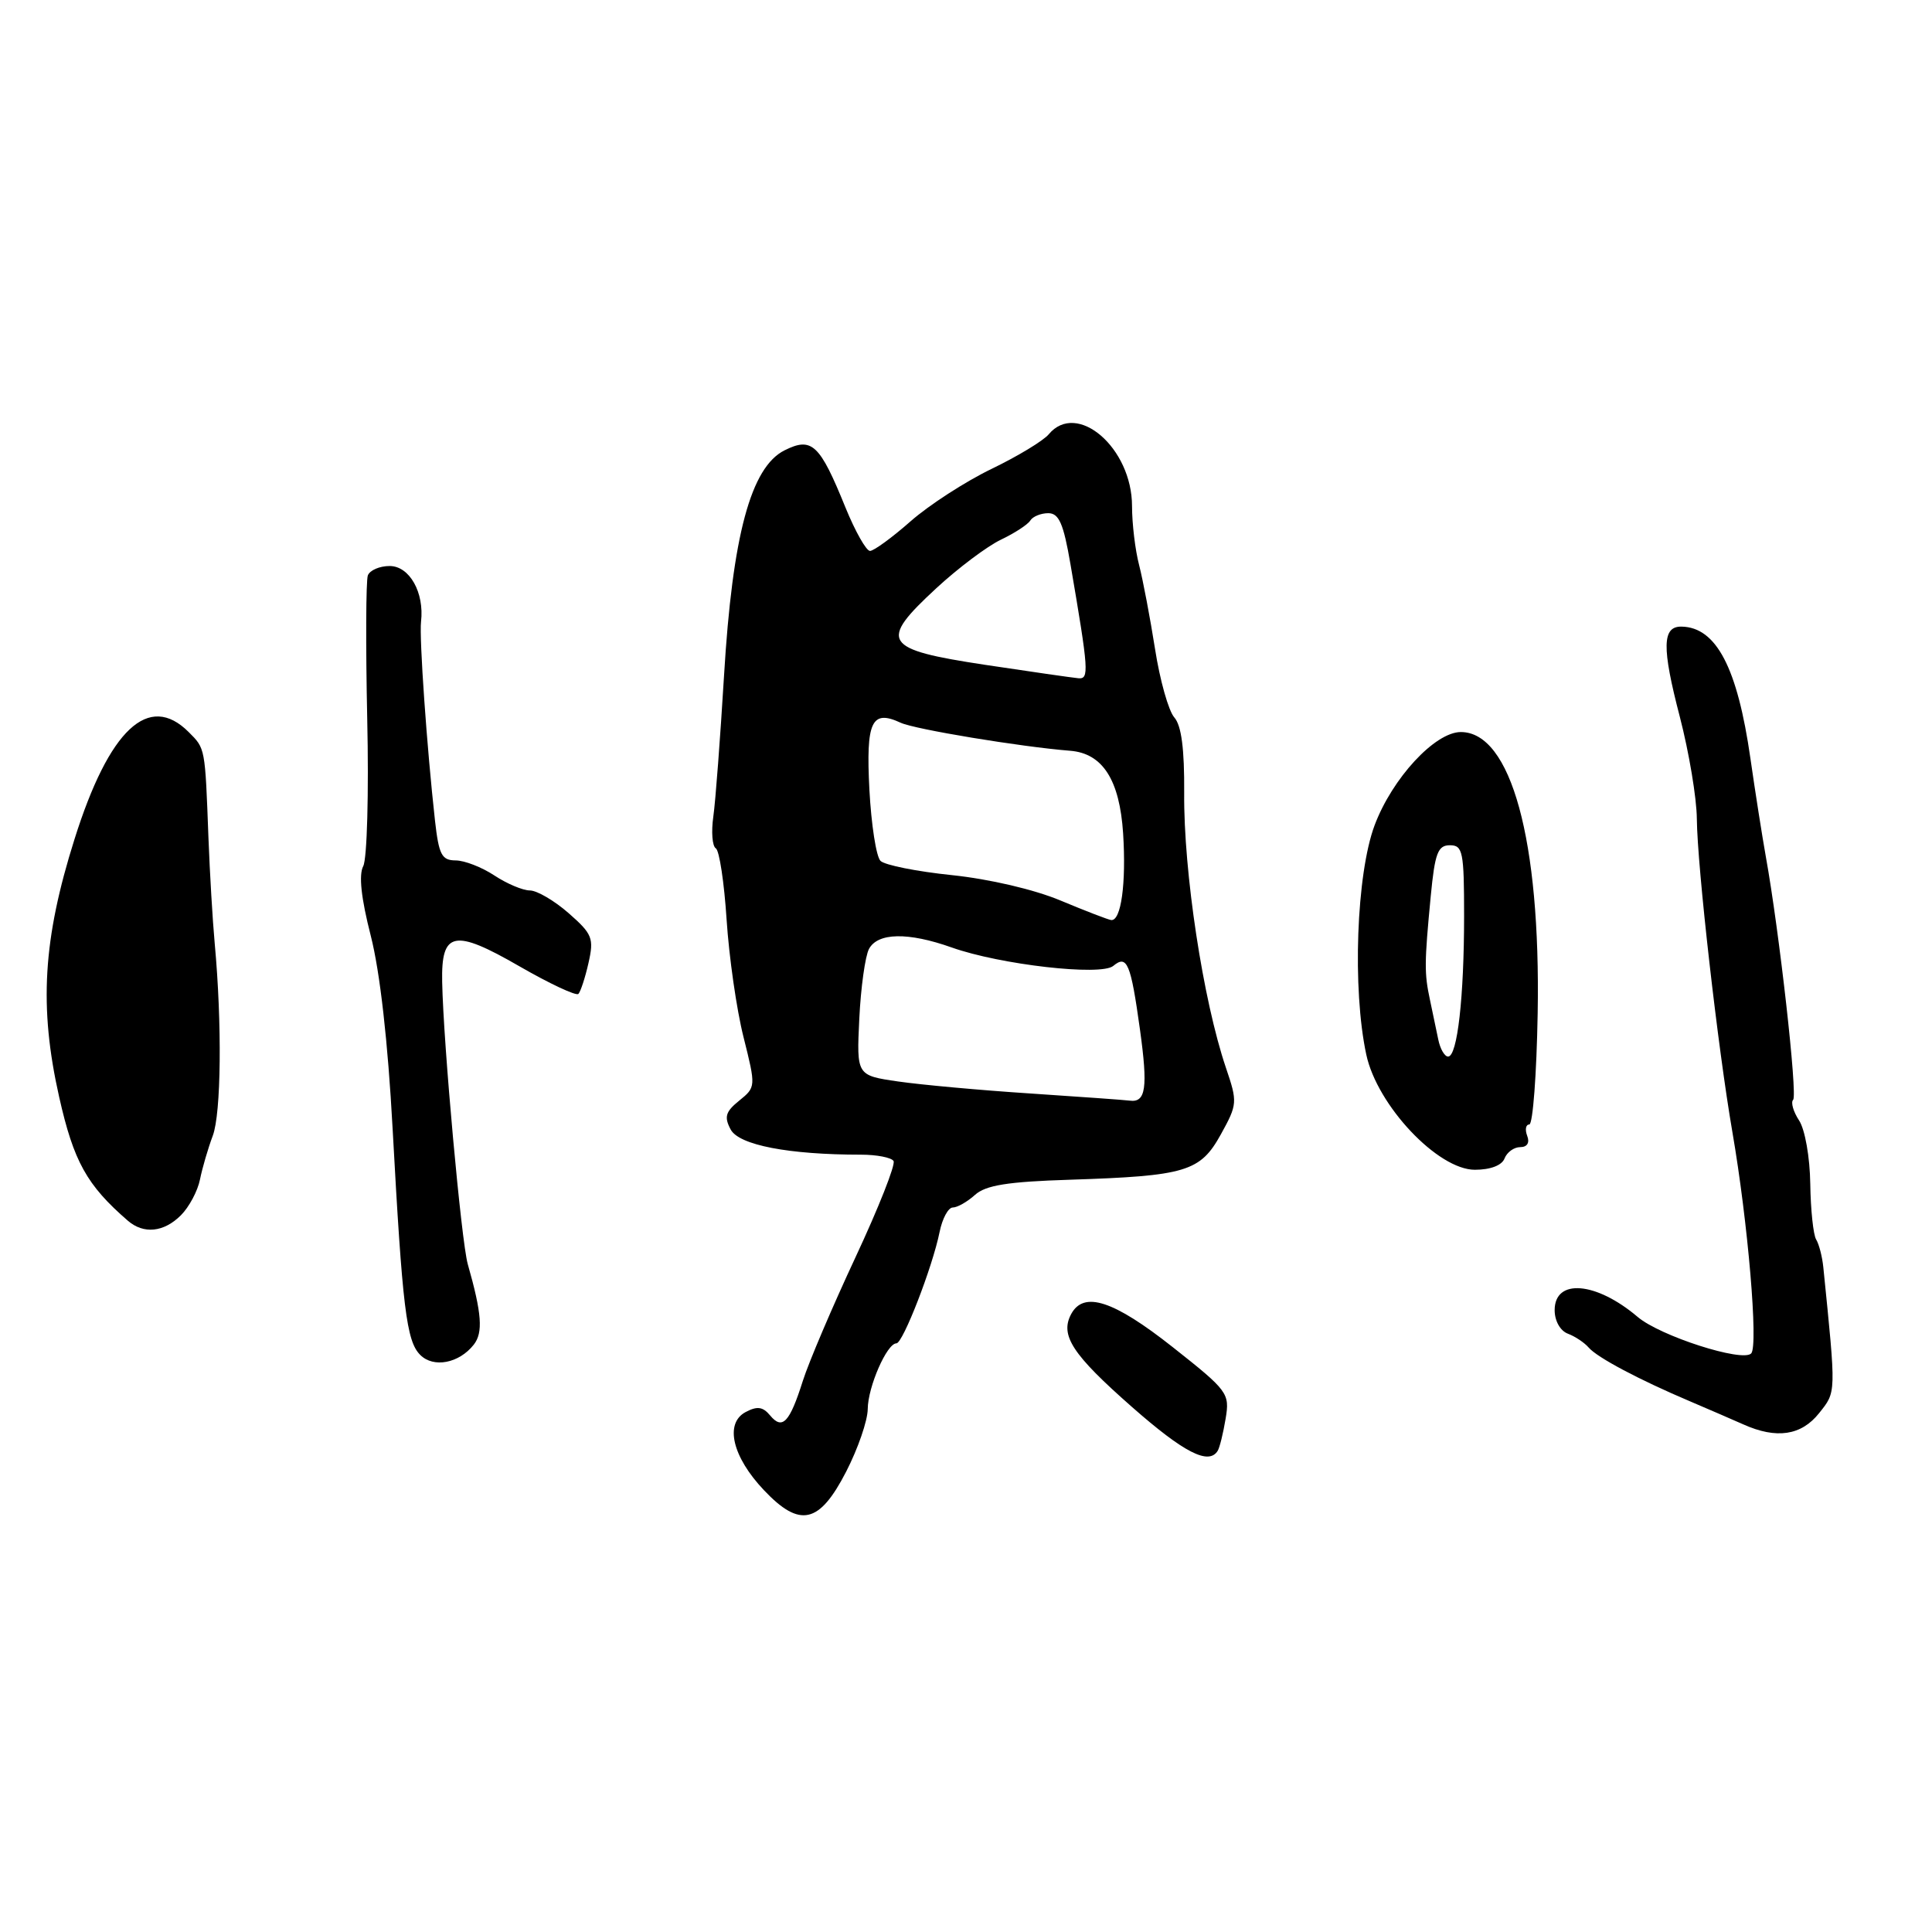 <?xml version="1.0" encoding="UTF-8" standalone="no"?>
<!DOCTYPE svg PUBLIC "-//W3C//DTD SVG 1.1//EN" "http://www.w3.org/Graphics/SVG/1.1/DTD/svg11.dtd" >
<svg xmlns="http://www.w3.org/2000/svg" xmlns:xlink="http://www.w3.org/1999/xlink" version="1.1" viewBox="0 0 256 256">
 <g >
 <path fill="currentColor"
d=" M 112.12 195.00 C 113.68 191.97 114.97 188.24 114.98 186.70 C 115.00 183.77 117.52 178.00 118.78 178.00 C 119.64 178.00 123.56 167.90 124.50 163.25 C 124.86 161.46 125.65 160.00 126.25 160.00 C 126.85 160.00 128.17 159.25 129.19 158.33 C 130.61 157.05 133.50 156.58 141.77 156.32 C 157.15 155.82 159.04 155.25 161.77 150.31 C 163.97 146.33 163.99 146.04 162.44 141.48 C 159.42 132.57 156.82 115.51 156.91 105.06 C 156.95 99.25 156.55 96.14 155.60 95.06 C 154.84 94.20 153.69 90.12 153.05 86.00 C 152.40 81.88 151.45 76.87 150.94 74.88 C 150.42 72.90 150.00 69.38 150.00 67.07 C 150.00 59.34 142.70 53.05 138.96 57.55 C 138.25 58.40 134.85 60.46 131.39 62.13 C 127.93 63.80 123.09 66.93 120.65 69.08 C 118.20 71.24 115.78 73.00 115.28 73.00 C 114.78 73.00 113.32 70.41 112.03 67.25 C 108.62 58.84 107.58 57.86 103.96 59.67 C 99.49 61.90 97.05 70.96 95.94 89.50 C 95.44 97.75 94.81 106.16 94.52 108.19 C 94.23 110.22 94.38 112.12 94.85 112.41 C 95.32 112.70 95.96 116.95 96.28 121.87 C 96.60 126.78 97.60 133.78 98.52 137.42 C 100.17 144.00 100.16 144.05 97.95 145.84 C 96.13 147.31 95.93 148.00 96.82 149.67 C 97.93 151.73 104.49 153.00 114.09 153.00 C 116.17 153.00 118.12 153.38 118.40 153.84 C 118.69 154.30 116.42 160.04 113.36 166.59 C 110.30 173.14 107.16 180.51 106.38 182.97 C 104.63 188.50 103.67 189.51 102.05 187.56 C 101.08 186.39 100.33 186.29 98.79 187.11 C 95.99 188.61 97.04 193.04 101.23 197.46 C 105.99 202.49 108.57 201.91 112.12 195.00 Z  M 161.35 192.24 C 161.61 191.83 162.08 189.91 162.40 187.99 C 162.96 184.62 162.73 184.30 155.39 178.50 C 147.54 172.30 143.60 171.02 141.93 174.13 C 140.43 176.94 142.09 179.48 149.98 186.42 C 156.88 192.49 160.16 194.17 161.35 192.24 Z  M 241.04 187.25 C 243.32 184.38 243.31 184.83 241.60 167.93 C 241.46 166.52 241.03 164.86 240.65 164.24 C 240.27 163.62 239.92 160.30 239.87 156.86 C 239.82 153.33 239.17 149.66 238.39 148.47 C 237.62 147.30 237.27 146.06 237.60 145.73 C 238.21 145.13 235.76 123.35 233.98 113.50 C 233.49 110.75 232.57 104.90 231.94 100.50 C 230.22 88.48 227.42 83.12 222.82 83.03 C 220.24 82.98 220.18 85.76 222.59 95.00 C 223.80 99.67 224.82 105.75 224.84 108.50 C 224.90 114.86 227.63 138.91 229.55 150.00 C 231.61 161.93 233.01 178.34 232.04 179.34 C 230.88 180.53 219.97 177.03 217.00 174.50 C 211.49 169.82 206.00 169.37 206.00 173.60 C 206.00 175.03 206.74 176.34 207.75 176.72 C 208.71 177.08 209.95 177.91 210.50 178.55 C 211.62 179.87 217.20 182.83 224.00 185.71 C 226.47 186.76 229.62 188.13 231.00 188.74 C 235.39 190.71 238.68 190.22 241.04 187.25 Z  M 62.78 178.17 C 64.03 176.57 63.85 174.06 61.98 167.50 C 61.13 164.49 58.75 138.31 58.59 130.12 C 58.45 123.39 60.16 123.04 68.81 128.03 C 72.82 130.34 76.34 131.99 76.64 131.70 C 76.93 131.40 77.54 129.55 77.98 127.59 C 78.72 124.32 78.49 123.76 75.36 121.01 C 73.47 119.35 71.16 118.00 70.22 117.99 C 69.27 117.99 67.15 117.09 65.50 116.00 C 63.85 114.91 61.54 114.01 60.37 114.01 C 58.53 114.00 58.15 113.26 57.64 108.75 C 56.56 99.06 55.54 84.52 55.79 82.37 C 56.24 78.51 54.26 75.00 51.63 75.00 C 50.30 75.00 49.00 75.56 48.74 76.25 C 48.49 76.94 48.45 85.49 48.66 95.27 C 48.88 105.04 48.64 113.81 48.13 114.77 C 47.52 115.92 47.85 119.01 49.13 124.00 C 50.35 128.77 51.40 138.06 52.02 149.50 C 53.32 173.32 53.85 177.71 55.68 179.53 C 57.44 181.30 60.83 180.65 62.78 178.17 Z  M 23.97 161.03 C 25.06 159.94 26.20 157.80 26.50 156.28 C 26.81 154.75 27.57 152.15 28.19 150.50 C 29.31 147.53 29.43 135.65 28.45 125.00 C 28.17 121.97 27.80 115.67 27.62 111.00 C 27.17 98.99 27.21 99.21 25.00 97.00 C 19.71 91.71 14.46 96.63 9.88 111.17 C 5.68 124.47 5.15 133.41 7.84 145.36 C 9.76 153.90 11.50 157.04 16.94 161.75 C 19.03 163.56 21.71 163.29 23.97 161.03 Z  M 199.36 153.50 C 199.68 152.68 200.61 152.00 201.44 152.00 C 202.36 152.00 202.72 151.42 202.36 150.50 C 202.05 149.68 202.17 149.00 202.64 149.00 C 203.11 148.99 203.61 142.36 203.75 134.25 C 204.15 111.35 200.22 96.99 193.56 97.00 C 190.13 97.01 184.47 103.14 182.14 109.36 C 179.73 115.80 179.17 131.05 181.04 139.74 C 182.48 146.48 190.52 155.00 195.43 155.00 C 197.49 155.00 199.01 154.42 199.36 153.50 Z  M 136.50 144.89 C 129.90 144.46 122.03 143.74 119.00 143.30 C 113.50 142.50 113.50 142.50 113.86 135.00 C 114.06 130.87 114.64 126.71 115.14 125.75 C 116.30 123.57 120.32 123.49 126.12 125.55 C 132.55 127.83 145.87 129.35 147.51 127.99 C 149.34 126.47 149.83 127.62 151.05 136.41 C 152.12 144.13 151.84 146.13 149.69 145.84 C 149.04 145.75 143.10 145.33 136.50 144.89 Z  M 140.54 119.33 C 137.04 117.86 131.10 116.48 126.14 115.96 C 121.49 115.48 117.23 114.63 116.67 114.07 C 116.10 113.50 115.45 109.27 115.20 104.65 C 114.73 95.58 115.48 93.97 119.35 95.77 C 121.23 96.64 135.26 98.96 141.80 99.48 C 146.11 99.82 148.36 103.34 148.82 110.45 C 149.24 117.07 148.55 122.07 147.23 121.91 C 146.83 121.86 143.82 120.70 140.54 119.33 Z  M 130.51 88.09 C 116.99 86.04 116.36 85.06 124.08 77.93 C 126.97 75.26 130.82 72.37 132.63 71.51 C 134.43 70.65 136.19 69.51 136.52 68.97 C 136.85 68.44 137.92 68.00 138.90 68.00 C 140.32 68.00 140.92 69.38 141.84 74.75 C 144.27 88.94 144.34 90.01 142.88 89.87 C 142.12 89.80 136.55 89.00 130.51 88.09 Z  M 190.58 137.75 C 190.33 136.51 189.83 134.15 189.48 132.50 C 188.72 128.96 188.73 127.66 189.58 118.75 C 190.13 113.04 190.52 112.00 192.12 112.00 C 193.83 112.00 194.00 112.86 194.00 121.36 C 194.00 132.13 193.11 140.00 191.88 140.00 C 191.42 140.00 190.83 138.99 190.58 137.75 Z "/>
</g>
</svg>